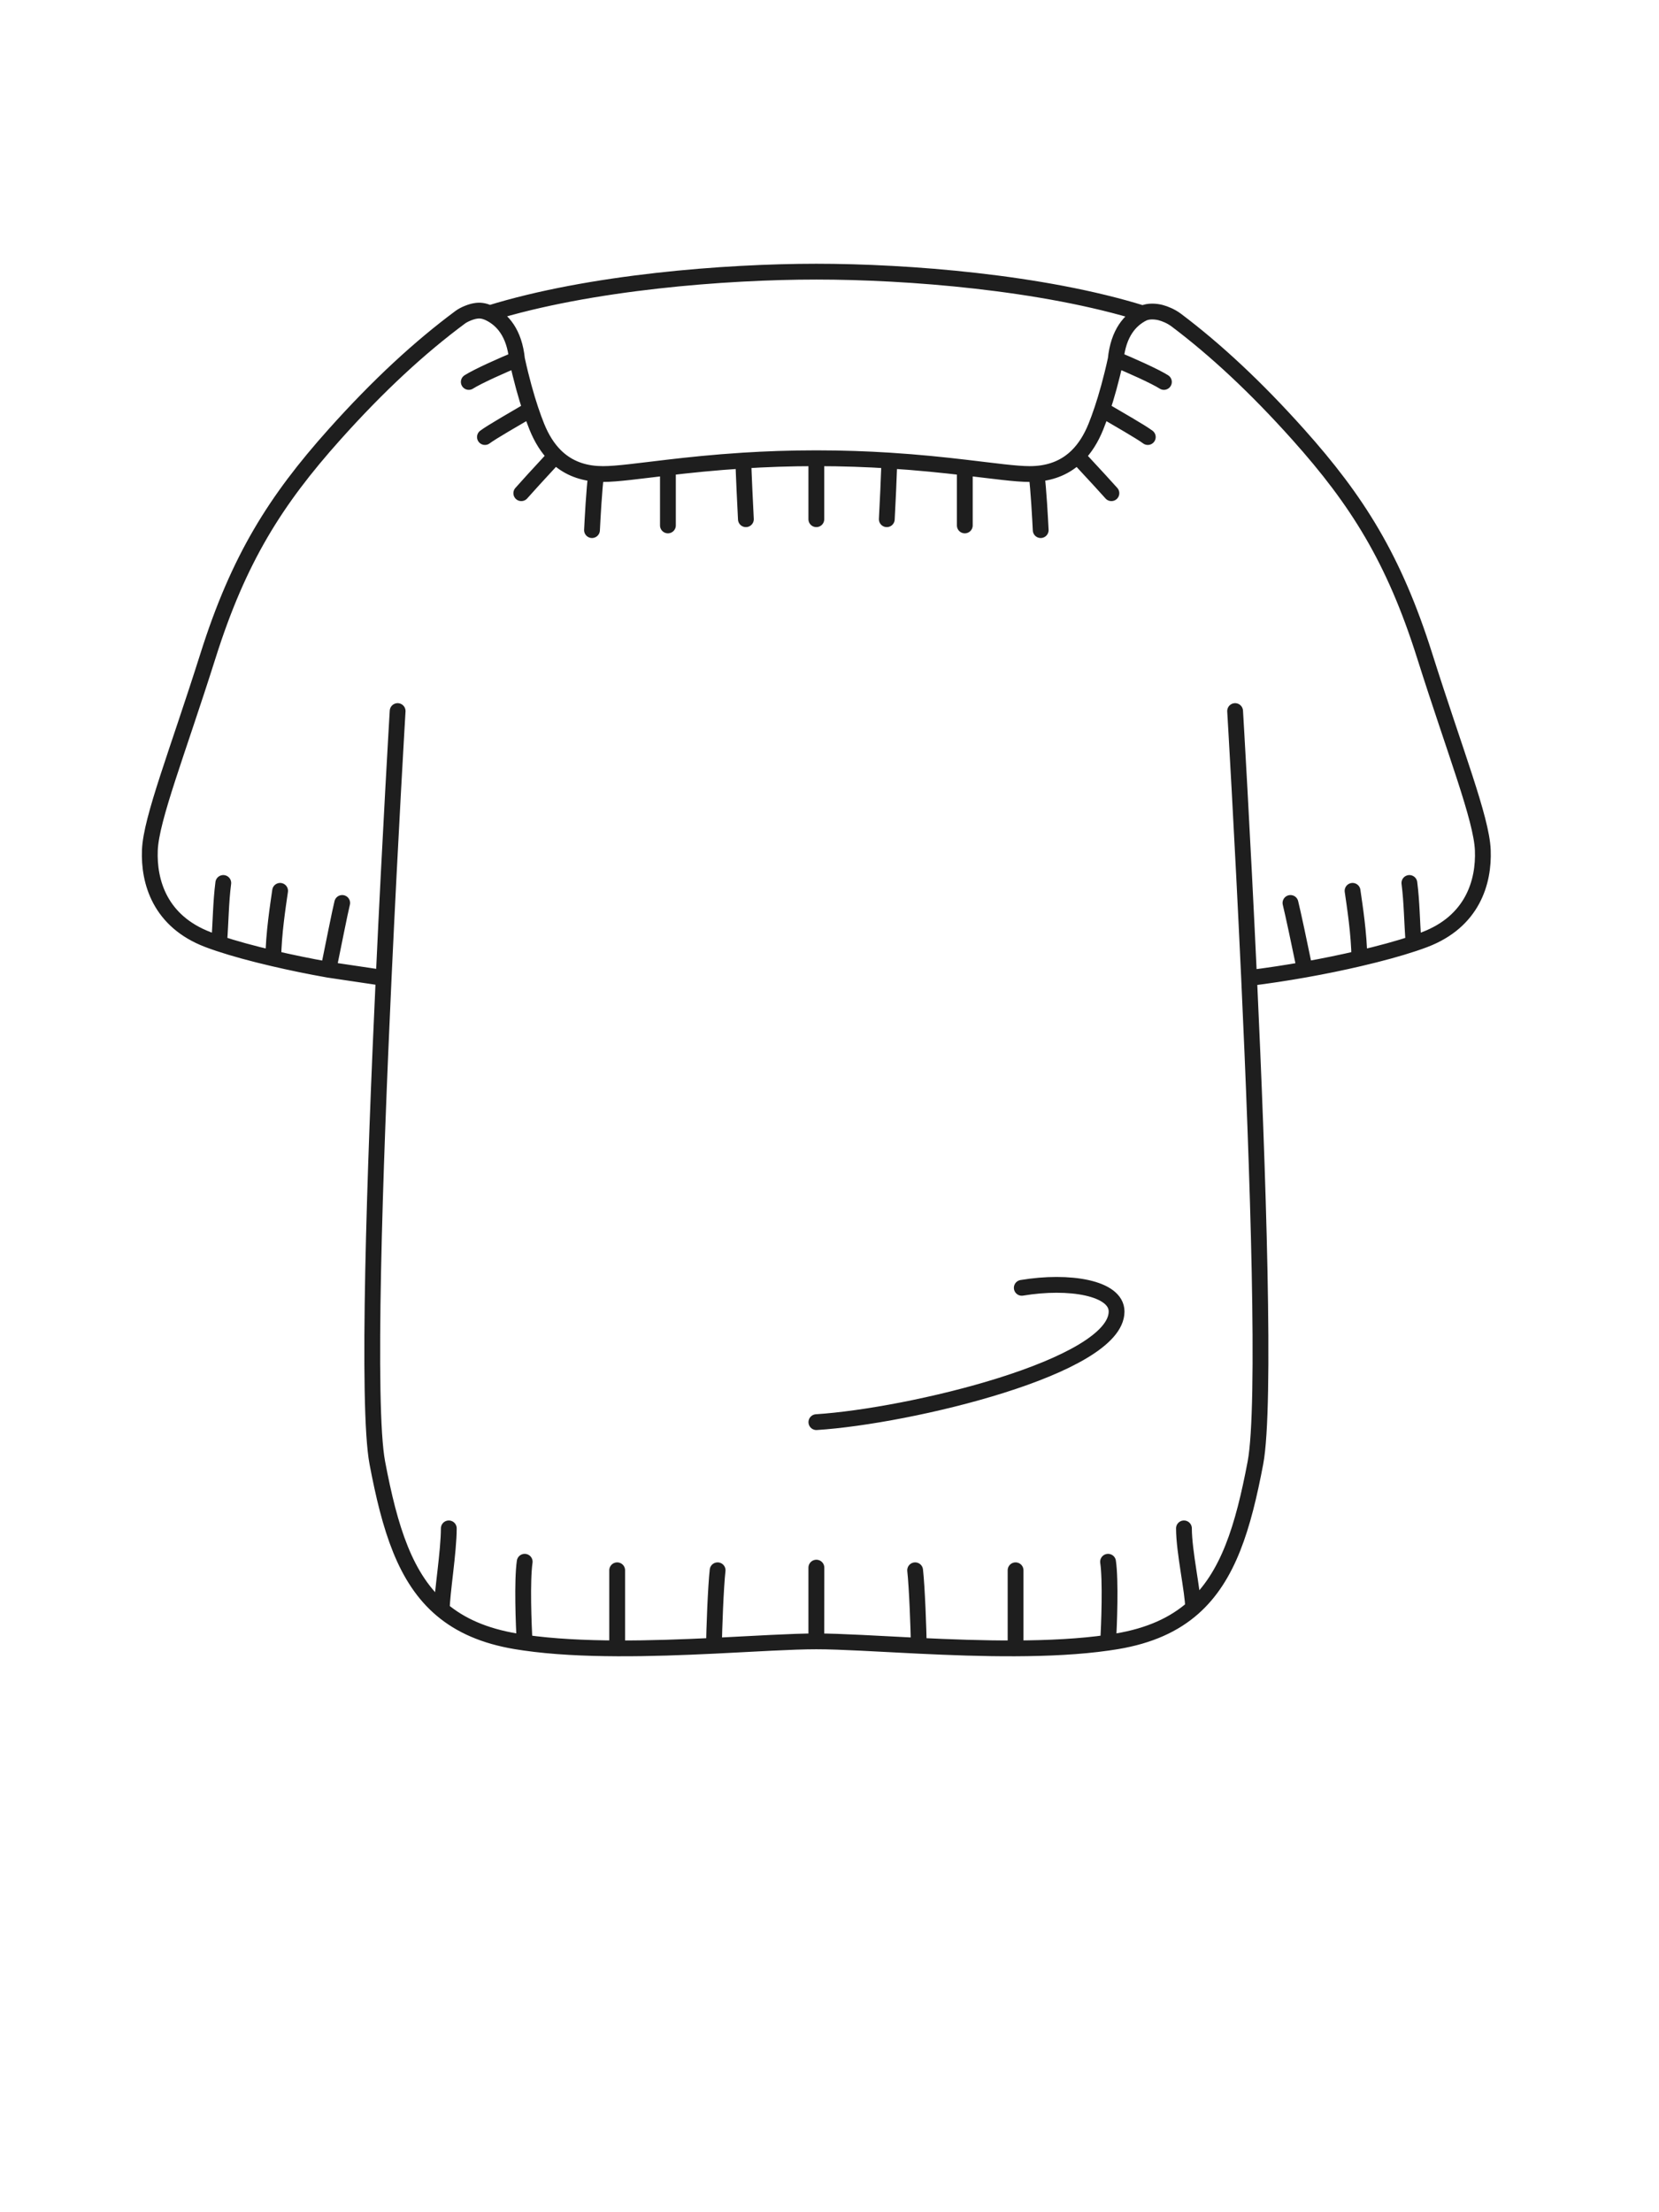 <svg width="63" height="84" viewBox="0 0 63 84" fill="none" xmlns="http://www.w3.org/2000/svg">
<path d="M15.1 27C15.1 27 14.825 31.597 14.569 37.133M16.777 61.122C16.777 60.522 17.043 58.922 17.043 58.034M16.777 61.122C15.384 59.948 14.802 58.042 14.329 55.547C13.924 53.408 14.23 44.451 14.569 37.133M16.777 61.122C17.481 61.716 18.392 62.123 19.6 62.324C19.707 62.342 19.815 62.359 19.925 62.374M19.925 62.374C19.882 61.712 19.821 60.002 19.925 59.301M19.925 62.374C20.996 62.528 22.205 62.585 23.437 62.59M23.437 62.59V59.625M23.437 62.59C24.68 62.596 25.945 62.547 27.115 62.491M27.115 62.491C27.115 61.918 27.183 60.217 27.251 59.625M27.115 62.491C28.676 62.415 30.066 62.324 31 62.324M31 62.324V59.525M31 62.324L31.003 59.525M31 62.324C31.935 62.324 33.327 62.415 34.888 62.491M46.903 27C46.903 27 47.178 31.6 47.434 37.137M45.307 61.053C45.307 60.453 44.96 58.922 44.96 58.034M45.307 61.053C46.642 59.873 47.21 57.994 47.674 55.547C48.079 53.409 47.773 44.454 47.434 37.137M45.307 61.053C44.593 61.684 43.658 62.115 42.403 62.324C42.296 62.342 42.188 62.359 42.078 62.374M42.078 62.374C42.121 61.712 42.182 60.002 42.078 59.301M42.078 62.374C41.007 62.528 39.798 62.585 38.566 62.59M38.566 62.59V59.625M38.566 62.59C37.323 62.596 36.058 62.547 34.888 62.491M34.888 62.491C34.888 61.918 34.82 60.217 34.752 59.625M31.002 54C34.535 53.775 42.402 51.9 42.402 49.8C42.402 48.9 40.602 48.6 38.802 48.9M8.32 35.827C8.386 34.955 8.383 34.278 8.479 33.527M8.32 35.827C8.868 36.01 9.575 36.205 10.378 36.392M8.32 35.827C8.167 35.776 8.026 35.727 7.899 35.678C6.073 34.983 5.643 33.482 5.691 32.282C5.739 31.082 6.734 28.584 7.899 24.9C9.064 21.215 10.458 19.005 12.699 16.5C14.371 14.63 15.947 13.181 17.48 12.044C17.628 11.934 17.903 11.826 18.066 11.805C18.207 11.781 18.373 11.789 18.59 11.895M10.378 36.392C10.387 35.462 10.559 34.37 10.637 33.826M10.378 36.392C11.023 36.543 11.731 36.69 12.47 36.821M12.47 36.821C12.676 35.819 12.899 34.674 12.995 34.286M12.47 36.821L14.569 37.133M53.681 35.827C53.614 34.955 53.617 34.278 53.521 33.527M53.681 35.827C53.132 36.01 52.425 36.205 51.622 36.392M53.681 35.827C53.833 35.776 53.974 35.727 54.101 35.678C55.927 34.983 56.357 33.482 56.309 32.282C56.261 31.082 55.266 28.584 54.101 24.9C52.937 21.215 51.542 19.005 49.301 16.5C47.684 14.693 46.158 13.278 44.674 12.159C44.466 12.002 44.238 11.914 44.078 11.871C43.918 11.828 43.618 11.792 43.398 11.902M51.622 36.392C51.613 35.462 51.441 34.37 51.363 33.826M51.622 36.392C50.983 36.542 50.282 36.687 49.55 36.817M49.55 36.817C49.344 35.815 49.101 34.674 49.005 34.286M49.55 36.817C48.863 36.939 48.149 37.049 47.434 37.137M17.802 14.503C18.118 14.299 19.127 13.843 19.633 13.645M19.633 13.645C19.531 12.636 19.079 12.136 18.59 11.895M19.633 13.645C19.803 14.424 19.984 15.058 20.147 15.549M18.415 16.595C18.678 16.398 19.531 15.912 20.147 15.549M20.147 15.549C20.233 15.805 20.313 16.022 20.385 16.2C20.57 16.657 20.804 17.027 21.09 17.31M19.796 18.727C19.922 18.583 20.459 17.989 21.09 17.31M21.09 17.31C21.5 17.715 22.015 17.942 22.639 17.99M22.481 20.129C22.501 19.734 22.56 18.59 22.639 17.99M22.639 17.99C22.639 17.99 22.811 18 22.9 18C23.43 18 24.251 17.883 25.364 17.753M25.364 19.951V17.753M25.364 17.753C26.166 17.659 27.12 17.558 28.226 17.488M28.325 19.715C28.299 19.247 28.242 18.009 28.226 17.488M28.226 17.488C29.064 17.435 29.989 17.4 31 17.4M31 19.715V17.4M31 17.4C32.012 17.4 32.937 17.435 33.775 17.488M44.199 14.503C43.883 14.299 42.874 13.843 42.369 13.645M42.369 13.645C42.199 14.424 42.018 15.058 41.854 15.549M42.369 13.645C42.469 12.646 42.914 12.146 43.398 11.902M43.587 16.595C43.324 16.398 42.47 15.912 41.854 15.549M41.854 15.549C41.769 15.805 41.688 16.022 41.616 16.2C41.431 16.659 41.195 17.03 40.907 17.314M42.205 18.727C42.08 18.583 41.538 17.993 40.907 17.314M40.907 17.314C40.498 17.716 39.984 17.942 39.362 17.99M39.52 20.129C39.5 19.734 39.441 18.59 39.362 17.99M39.362 17.99C39.277 17.997 39.19 18 39.101 18C38.572 18 37.751 17.883 36.638 17.753M36.638 19.951V17.753M36.638 17.753C35.835 17.659 34.881 17.558 33.775 17.488M33.676 19.715C33.703 19.247 33.759 18.009 33.775 17.488M18.59 11.895C22.395 10.715 27.554 10.315 31.002 10.315C34.456 10.315 39.596 10.717 43.398 11.902" stroke="#1E1E1E" stroke-width="0.6" stroke-linecap="round"/>
</svg>
